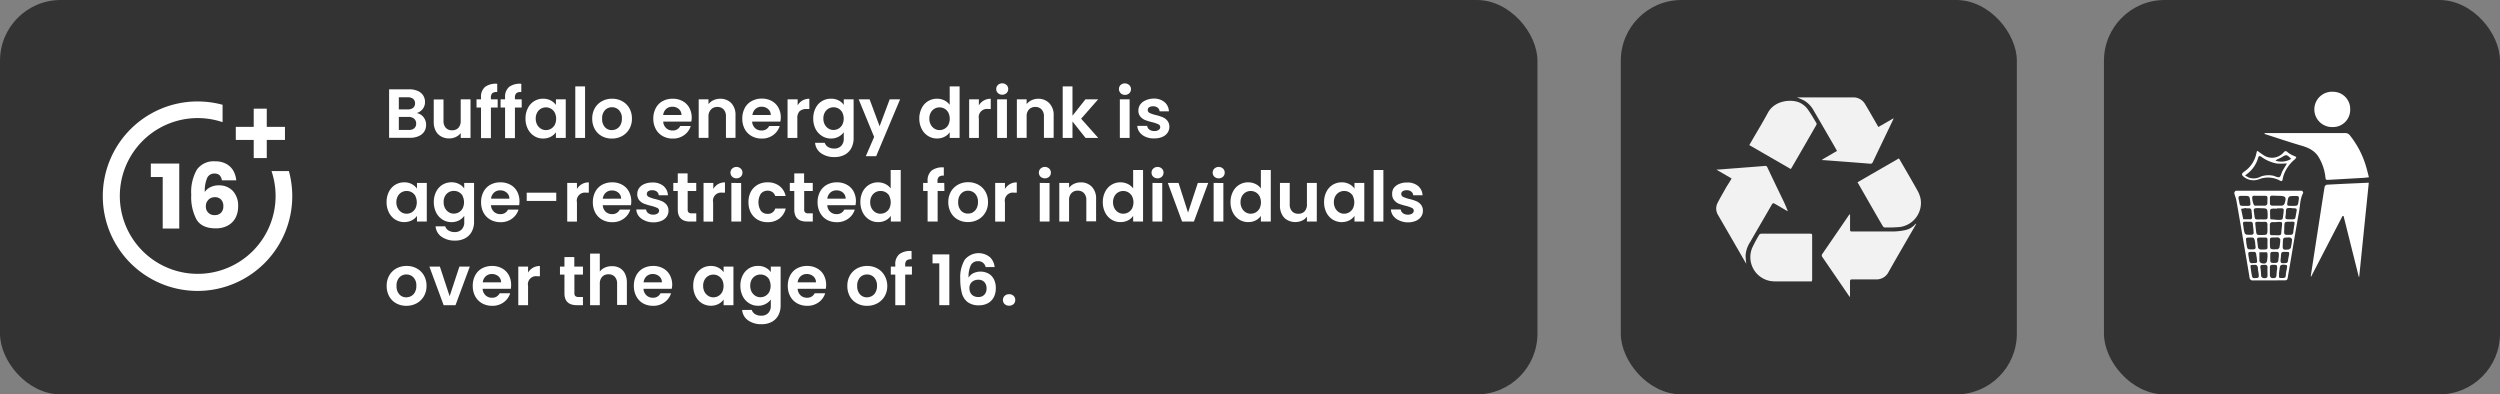 <svg xmlns="http://www.w3.org/2000/svg" viewBox="0 0 557.89 88.01"><rect x="0" y="0" width="557.89" height="88.01" fill="#808080" stroke="none"/><defs><style>.cls-1{fill:#333;}.cls-2{fill:#fff;}.cls-3{fill:#f2f2f2;}</style></defs><title>Asset 14popup-lables</title><g id="Layer_2" data-name="Layer 2"><g id="Layer_1-2" data-name="Layer 1"><rect class="cls-1" width="343.09" height="88.01" rx="13.55"/><rect class="cls-1" x="361.69" width="88.38" height="88.01" rx="13.55"/><rect class="cls-1" x="469.51" width="88.38" height="88.01" rx="13.55"/><path class="cls-2" d="M36.31,51V39.5H33.66v-3H40V51Z"/><path class="cls-2" d="M60.59,38.18A17.38,17.38,0,1,1,49.67,27.26V23.38a21.39,21.39,0,0,0-5.59-.74A21.14,21.14,0,1,0,65.22,43.77a21.46,21.46,0,0,0-.75-5.59Z"/><path class="cls-2" d="M59.53,28.31V24.25H56.62v4.06h-4v2.91h4v4.05h2.91V31.22h4.06V28.31Z"/><path class="cls-2" d="M94.5,26.13a2.71,2.71,0,0,1,.59,1.71,2.77,2.77,0,0,1-.43,1.54,2.83,2.83,0,0,1-1.24,1,4.49,4.49,0,0,1-1.91.37H86.83V19.93h4.48a4.6,4.6,0,0,1,1.9.36,2.7,2.7,0,0,1,1.22,1,2.67,2.67,0,0,1,.41,1.45,2.44,2.44,0,0,1-.51,1.58,2.66,2.66,0,0,1-1.34.91A2.47,2.47,0,0,1,94.5,26.13ZM89,24.41h2a1.85,1.85,0,0,0,1.2-.35,1.25,1.25,0,0,0,.42-1,1.26,1.26,0,0,0-.42-1,1.85,1.85,0,0,0-1.2-.35H89Zm3.43,4.23a1.32,1.32,0,0,0,.44-1.06,1.38,1.38,0,0,0-.47-1.1,1.9,1.9,0,0,0-1.26-.39H89V29H91.2A1.87,1.87,0,0,0,92.44,28.64Z"/><path class="cls-2" d="M105,22.17v8.61h-2.19V29.69a2.81,2.81,0,0,1-1.1.88,3.44,3.44,0,0,1-1.47.32,3.55,3.55,0,0,1-1.78-.43,3,3,0,0,1-1.23-1.26,4.19,4.19,0,0,1-.44-2v-5h2.18v4.74a2.24,2.24,0,0,0,.51,1.58,1.81,1.81,0,0,0,1.4.55,1.85,1.85,0,0,0,1.42-.55,2.24,2.24,0,0,0,.51-1.58V22.17Z"/><path class="cls-2" d="M111.06,24h-1.51v6.82h-2.21V24h-1V22.17h1v-.44a2.87,2.87,0,0,1,.9-2.33,4,4,0,0,1,2.72-.7v1.84a1.56,1.56,0,0,0-1.1.26,1.31,1.31,0,0,0-.31,1v.36h1.51Z"/><path class="cls-2" d="M116.42,24h-1.51v6.82h-2.2V24h-1V22.17h1v-.44a2.87,2.87,0,0,1,.9-2.33,4,4,0,0,1,2.72-.7v1.84a1.57,1.57,0,0,0-1.11.26,1.35,1.35,0,0,0-.31,1v.36h1.51Z"/><path class="cls-2" d="M117.8,24.13a3.7,3.7,0,0,1,3.41-2.1,3.51,3.51,0,0,1,1.69.39,3.39,3.39,0,0,1,1.16,1V22.17h2.19v8.61h-2.19V29.52a3.28,3.28,0,0,1-1.16,1,3.58,3.58,0,0,1-1.7.39,3.63,3.63,0,0,1-2-.56,4,4,0,0,1-1.41-1.58,5,5,0,0,1-.52-2.34A4.92,4.92,0,0,1,117.8,24.13Zm6,1a2.34,2.34,0,0,0-.84-.87,2.29,2.29,0,0,0-1.14-.3,2.19,2.19,0,0,0-1.12.3,2.15,2.15,0,0,0-.83.86,2.74,2.74,0,0,0-.32,1.34,2.86,2.86,0,0,0,.32,1.37,2.33,2.33,0,0,0,.84.89,2.12,2.12,0,0,0,1.11.31,2.29,2.29,0,0,0,1.14-.3,2.34,2.34,0,0,0,.84-.87,3.16,3.16,0,0,0,0-2.73Z"/><path class="cls-2" d="M130.56,19.28v11.5h-2.18V19.28Z"/><path class="cls-2" d="M134.29,30.37a4,4,0,0,1-1.56-1.56,4.69,4.69,0,0,1-.57-2.34,4.58,4.58,0,0,1,.58-2.33,4.11,4.11,0,0,1,1.59-1.56,4.64,4.64,0,0,1,2.26-.55,4.57,4.57,0,0,1,2.25.55,4.07,4.07,0,0,1,1.6,1.56,4.58,4.58,0,0,1,.58,2.33,4.5,4.5,0,0,1-.6,2.34,4.23,4.23,0,0,1-1.61,1.56,4.69,4.69,0,0,1-2.28.55A4.51,4.51,0,0,1,134.29,30.37Zm3.35-1.63a2.06,2.06,0,0,0,.83-.87,2.87,2.87,0,0,0,.31-1.4,2.58,2.58,0,0,0-.64-1.88,2.13,2.13,0,0,0-1.58-.66,2.07,2.07,0,0,0-1.56.66,2.62,2.62,0,0,0-.63,1.88,2.67,2.67,0,0,0,.61,1.89,2,2,0,0,0,1.55.67A2.3,2.3,0,0,0,137.64,28.74Z"/><path class="cls-2" d="M154.27,27.13H148a2.11,2.11,0,0,0,.66,1.46,2,2,0,0,0,1.41.53,1.79,1.79,0,0,0,1.73-1h2.34a3.82,3.82,0,0,1-1.43,2,4.12,4.12,0,0,1-2.59.8,4.44,4.44,0,0,1-2.23-.55,3.85,3.85,0,0,1-1.54-1.56,4.79,4.79,0,0,1-.56-2.34,4.87,4.87,0,0,1,.55-2.34,3.75,3.75,0,0,1,1.52-1.56,4.63,4.63,0,0,1,2.26-.54,4.45,4.45,0,0,1,2.2.53,3.7,3.7,0,0,1,1.51,1.5,4.62,4.62,0,0,1,.53,2.23A5.35,5.35,0,0,1,154.27,27.13Zm-2.19-1.46a1.76,1.76,0,0,0-.61-1.35,2.13,2.13,0,0,0-1.45-.5,2,2,0,0,0-1.36.49,2.16,2.16,0,0,0-.67,1.36Z"/><path class="cls-2" d="M163.18,23a3.75,3.75,0,0,1,.95,2.72v5.05H162V26a2.21,2.21,0,0,0-.51-1.57,1.82,1.82,0,0,0-1.4-.56,1.84,1.84,0,0,0-1.42.56A2.17,2.17,0,0,0,158.1,26v4.76h-2.18V22.17h2.18v1.07a3,3,0,0,1,1.11-.88,3.45,3.45,0,0,1,1.48-.32A3.34,3.34,0,0,1,163.18,23Z"/><path class="cls-2" d="M174.14,27.13h-6.3a2.15,2.15,0,0,0,.66,1.46,2,2,0,0,0,1.41.53,1.79,1.79,0,0,0,1.73-1H174a3.93,3.93,0,0,1-1.43,2,4.15,4.15,0,0,1-2.6.8,4.47,4.47,0,0,1-2.23-.55,3.92,3.92,0,0,1-1.54-1.56,4.79,4.79,0,0,1-.55-2.34,4.87,4.87,0,0,1,.54-2.34,3.71,3.71,0,0,1,1.53-1.56A4.57,4.57,0,0,1,170,22a4.45,4.45,0,0,1,2.2.53,3.7,3.7,0,0,1,1.51,1.5,4.51,4.51,0,0,1,.53,2.23A5.35,5.35,0,0,1,174.14,27.13ZM172,25.67a1.72,1.72,0,0,0-.61-1.35,2.11,2.11,0,0,0-1.44-.5,1.94,1.94,0,0,0-1.36.49,2.12,2.12,0,0,0-.68,1.36Z"/><path class="cls-2" d="M179.06,22.43a3.08,3.08,0,0,1,1.55-.39v2.29H180a2.21,2.21,0,0,0-1.55.48,2.21,2.21,0,0,0-.52,1.68v4.29h-2.18V22.17H178v1.34A3,3,0,0,1,179.06,22.43Z"/><path class="cls-2" d="M187.14,22.41a3,3,0,0,1,1.15,1V22.17h2.2v8.68A4.61,4.61,0,0,1,190,33a3.58,3.58,0,0,1-1.44,1.5,4.74,4.74,0,0,1-2.34.55,5,5,0,0,1-3-.86,3.14,3.14,0,0,1-1.33-2.33h2.16a1.59,1.59,0,0,0,.74.94,2.56,2.56,0,0,0,1.37.35,2.12,2.12,0,0,0,1.54-.57,2.25,2.25,0,0,0,.59-1.71V29.51a3.29,3.29,0,0,1-1.16,1,3.42,3.42,0,0,1-1.68.4,3.63,3.63,0,0,1-2-.56A3.92,3.92,0,0,1,182,28.78a5.11,5.11,0,0,1-.52-2.34,5,5,0,0,1,.52-2.31,3.73,3.73,0,0,1,3.42-2.1A3.54,3.54,0,0,1,187.14,22.41Zm.84,2.7a2.34,2.34,0,0,0-.84-.87,2.25,2.25,0,0,0-1.13-.3,2.2,2.2,0,0,0-1.95,1.16,2.63,2.63,0,0,0-.32,1.34,2.75,2.75,0,0,0,.32,1.37,2.33,2.33,0,0,0,.84.89A2.07,2.07,0,0,0,186,29a2.25,2.25,0,0,0,1.13-.3,2.34,2.34,0,0,0,.84-.87,3.16,3.16,0,0,0,0-2.73Z"/><path class="cls-2" d="M200.86,22.17l-5.34,12.69h-2.31l1.86-4.3-3.45-8.39h2.44l2.23,6,2.25-6Z"/><path class="cls-2" d="M205.69,24.13a3.71,3.71,0,0,1,1.42-1.56,3.82,3.82,0,0,1,2-.54,3.75,3.75,0,0,1,1.61.36,3.27,3.27,0,0,1,1.21,1V19.28h2.21v11.5h-2.21V29.51a3,3,0,0,1-1.14,1,3.51,3.51,0,0,1-1.69.39,3.63,3.63,0,0,1-2-.56,3.83,3.83,0,0,1-1.42-1.58,5,5,0,0,1-.53-2.34A4.92,4.92,0,0,1,205.69,24.13Zm5.94,1a2.2,2.2,0,0,0-.84-.87,2.25,2.25,0,0,0-1.13-.3,2.2,2.2,0,0,0-1.95,1.16,2.63,2.63,0,0,0-.32,1.34,2.75,2.75,0,0,0,.32,1.37,2.33,2.33,0,0,0,.84.89,2.07,2.07,0,0,0,1.11.31,2.25,2.25,0,0,0,1.13-.3,2.2,2.2,0,0,0,.84-.87,3.16,3.16,0,0,0,0-2.73Z"/><path class="cls-2" d="M219.54,22.43a3.05,3.05,0,0,1,1.55-.39v2.29h-.58a1.82,1.82,0,0,0-2.07,2.16v4.29h-2.17V22.17h2.17v1.34A3.07,3.07,0,0,1,219.54,22.43Z"/><path class="cls-2" d="M222.7,20.78a1.2,1.2,0,0,1-.38-.91,1.17,1.17,0,0,1,.38-.91,1.42,1.42,0,0,1,1.91,0,1.21,1.21,0,0,1,.38.91,1.24,1.24,0,0,1-.38.91,1.45,1.45,0,0,1-1.91,0Zm2,1.39v8.61h-2.18V22.17Z"/><path class="cls-2" d="M234.13,23a3.71,3.71,0,0,1,1,2.72v5.05h-2.17V26a2.22,2.22,0,0,0-.52-1.57,1.82,1.82,0,0,0-1.4-.56,1.86,1.86,0,0,0-1.42.56,2.17,2.17,0,0,0-.52,1.57v4.76h-2.18V22.17h2.18v1.07a3,3,0,0,1,1.11-.88,3.49,3.49,0,0,1,1.49-.32A3.34,3.34,0,0,1,234.13,23Z"/><path class="cls-2" d="M242.25,30.78l-2.92-3.67v3.67h-2.18V19.28h2.18v6.54l2.89-3.65h2.83l-3.79,4.32,3.82,4.29Z"/><path class="cls-2" d="M250.08,20.78a1.24,1.24,0,0,1-.38-.91,1.21,1.21,0,0,1,.38-.91A1.42,1.42,0,0,1,252,19a1.17,1.17,0,0,1,.38.91,1.2,1.2,0,0,1-.38.91,1.45,1.45,0,0,1-1.91,0Zm2,1.39v8.61h-2.18V22.17Z"/><path class="cls-2" d="M255.66,30.54a3.31,3.31,0,0,1-1.33-1,2.61,2.61,0,0,1-.54-1.45H256a1.23,1.23,0,0,0,.49.83,1.76,1.76,0,0,0,1.07.32,1.62,1.62,0,0,0,1-.25.74.74,0,0,0,.35-.63.67.67,0,0,0-.43-.63,7.43,7.43,0,0,0-1.36-.46,13.47,13.47,0,0,1-1.58-.48,2.76,2.76,0,0,1-1.06-.77,2.06,2.06,0,0,1-.44-1.38,2.28,2.28,0,0,1,.41-1.31,2.85,2.85,0,0,1,1.18-.93A4.45,4.45,0,0,1,257.4,22a3.65,3.65,0,0,1,2.45.77,2.8,2.8,0,0,1,1,2.07h-2.08a1.09,1.09,0,0,0-.43-.81,1.53,1.53,0,0,0-1-.31,1.67,1.67,0,0,0-.91.22.74.74,0,0,0,.12,1.27,7.06,7.06,0,0,0,1.35.46,9.83,9.83,0,0,1,1.54.48,2.66,2.66,0,0,1,1.05.77,2.1,2.1,0,0,1,.46,1.38,2.3,2.3,0,0,1-.41,1.33,2.65,2.65,0,0,1-1.18.93,4.55,4.55,0,0,1-1.8.33A4.4,4.4,0,0,1,255.66,30.54Z"/><path class="cls-2" d="M86.79,42.79a3.84,3.84,0,0,1,1.42-1.56,3.77,3.77,0,0,1,2-.54,3.47,3.47,0,0,1,1.68.39,3.39,3.39,0,0,1,1.16,1V40.83h2.19v8.61H93.05V48.18a3.28,3.28,0,0,1-1.16,1A3.83,3.83,0,0,1,88.21,49a3.9,3.9,0,0,1-1.42-1.58,5,5,0,0,1-.52-2.34A4.92,4.92,0,0,1,86.79,42.79Zm5.95,1a2.34,2.34,0,0,0-.84-.87,2.25,2.25,0,0,0-1.13-.3,2.23,2.23,0,0,0-2,1.16,2.74,2.74,0,0,0-.32,1.34,2.86,2.86,0,0,0,.32,1.37,2.48,2.48,0,0,0,.84.89,2.13,2.13,0,0,0,1.12.31,2.25,2.25,0,0,0,1.13-.3,2.34,2.34,0,0,0,.84-.87,3.16,3.16,0,0,0,0-2.73Z"/><path class="cls-2" d="M102.44,41.07a3,3,0,0,1,1.15,1V40.83h2.2v8.68a4.49,4.49,0,0,1-.49,2.13,3.58,3.58,0,0,1-1.44,1.5,4.7,4.7,0,0,1-2.33.55,5,5,0,0,1-3-.86,3.14,3.14,0,0,1-1.33-2.33h2.16a1.59,1.59,0,0,0,.74.94,2.58,2.58,0,0,0,1.37.35,2.11,2.11,0,0,0,1.54-.57,2.23,2.23,0,0,0,.59-1.71V48.17a3.35,3.35,0,0,1-1.15,1,3.49,3.49,0,0,1-1.69.4,3.63,3.63,0,0,1-2-.56,3.92,3.92,0,0,1-1.43-1.58,5.11,5.11,0,0,1-.52-2.34,5,5,0,0,1,.52-2.31,3.84,3.84,0,0,1,1.42-1.56,3.8,3.8,0,0,1,2-.54A3.51,3.51,0,0,1,102.44,41.07Zm.84,2.7a2.2,2.2,0,0,0-.84-.87,2.25,2.25,0,0,0-1.13-.3,2.2,2.2,0,0,0-2,1.16A2.63,2.63,0,0,0,99,45.1a2.75,2.75,0,0,0,.32,1.37,2.33,2.33,0,0,0,.84.89,2.07,2.07,0,0,0,1.11.31,2.25,2.25,0,0,0,1.13-.3,2.2,2.2,0,0,0,.84-.87,3.16,3.16,0,0,0,0-2.73Z"/><path class="cls-2" d="M115.86,45.79h-6.3a2.15,2.15,0,0,0,.66,1.46,2,2,0,0,0,1.41.53,1.79,1.79,0,0,0,1.73-1h2.35a3.93,3.93,0,0,1-1.43,2,4.15,4.15,0,0,1-2.6.8,4.47,4.47,0,0,1-2.23-.55,3.92,3.92,0,0,1-1.54-1.56,4.78,4.78,0,0,1-.55-2.33,4.88,4.88,0,0,1,.54-2.35,3.81,3.81,0,0,1,1.52-1.56,4.63,4.63,0,0,1,2.26-.54,4.45,4.45,0,0,1,2.2.53,3.7,3.7,0,0,1,1.51,1.5,4.51,4.51,0,0,1,.53,2.23A5.35,5.35,0,0,1,115.86,45.79Zm-2.19-1.46a1.72,1.72,0,0,0-.61-1.35,2.11,2.11,0,0,0-1.44-.5,1.94,1.94,0,0,0-1.36.49,2.12,2.12,0,0,0-.68,1.36Z"/><path class="cls-2" d="M124.13,43v1.84h-6.59V43Z"/><path class="cls-2" d="M129.85,41.09a3.05,3.05,0,0,1,1.55-.39V43h-.58a1.81,1.81,0,0,0-2.07,2.16v4.29h-2.17V40.83h2.17v1.34A3.07,3.07,0,0,1,129.85,41.09Z"/><path class="cls-2" d="M140.8,45.79h-6.29a2.14,2.14,0,0,0,.65,1.46,2,2,0,0,0,1.41.53,1.79,1.79,0,0,0,1.73-1h2.35a3.93,3.93,0,0,1-1.43,2,4.15,4.15,0,0,1-2.6.8,4.47,4.47,0,0,1-2.23-.55,3.92,3.92,0,0,1-1.54-1.56,4.78,4.78,0,0,1-.55-2.33,4.88,4.88,0,0,1,.54-2.35,3.83,3.83,0,0,1,1.53-1.56,4.57,4.57,0,0,1,2.25-.54,4.45,4.45,0,0,1,2.2.53,3.7,3.7,0,0,1,1.51,1.5,4.52,4.52,0,0,1,.54,2.23A4.32,4.32,0,0,1,140.8,45.79Zm-2.19-1.46A1.75,1.75,0,0,0,138,43a2.15,2.15,0,0,0-1.45-.5,2,2,0,0,0-1.36.49,2.16,2.16,0,0,0-.68,1.36Z"/><path class="cls-2" d="M143.85,49.2a3.38,3.38,0,0,1-1.33-1,2.68,2.68,0,0,1-.53-1.45h2.19a1.19,1.19,0,0,0,.49.83,1.73,1.73,0,0,0,1.06.32,1.65,1.65,0,0,0,1-.25.74.74,0,0,0,.35-.63.68.68,0,0,0-.43-.63,7.71,7.71,0,0,0-1.36-.46,12.9,12.9,0,0,1-1.58-.48,2.76,2.76,0,0,1-1.06-.77,2.06,2.06,0,0,1-.44-1.38A2.28,2.28,0,0,1,142.6,42a2.79,2.79,0,0,1,1.18-.93,4.4,4.4,0,0,1,1.81-.34,3.66,3.66,0,0,1,2.46.77,2.83,2.83,0,0,1,1,2.07H147a1.13,1.13,0,0,0-.43-.81,1.53,1.53,0,0,0-1-.31,1.65,1.65,0,0,0-.91.22.73.73,0,0,0,.12,1.27,7.06,7.06,0,0,0,1.35.46,10.18,10.18,0,0,1,1.54.48,2.8,2.8,0,0,1,1.05.77,2.1,2.1,0,0,1,.46,1.38,2.3,2.3,0,0,1-.41,1.33,2.68,2.68,0,0,1-1.19.93,4.5,4.5,0,0,1-1.79.33A4.45,4.45,0,0,1,143.85,49.2Z"/><path class="cls-2" d="M153.46,42.62v4.16a.83.83,0,0,0,.21.63,1,1,0,0,0,.71.2h1v1.83H154c-1.83,0-2.75-.89-2.75-2.67V42.62h-1V40.83h1V38.7h2.19v2.13h1.93v1.79Z"/><path class="cls-2" d="M160.23,41.09a3.05,3.05,0,0,1,1.55-.39V43h-.57a1.81,1.81,0,0,0-2.07,2.16v4.29H157V40.83h2.18v1.34A3,3,0,0,1,160.23,41.09Z"/><path class="cls-2" d="M163.39,39.44a1.24,1.24,0,0,1-.38-.91,1.21,1.21,0,0,1,.38-.91,1.42,1.42,0,0,1,1.91,0,1.17,1.17,0,0,1,.38.91,1.2,1.2,0,0,1-.38.91,1.45,1.45,0,0,1-1.91,0Zm2,1.39v8.61h-2.18V40.83Z"/><path class="cls-2" d="M167.55,42.8a3.91,3.91,0,0,1,1.51-1.56,4.34,4.34,0,0,1,2.21-.55,4.28,4.28,0,0,1,2.65.8,3.82,3.82,0,0,1,1.4,2.25H173a1.75,1.75,0,0,0-.63-.88,2,2,0,0,0-2.58.36,3.65,3.65,0,0,0,0,3.82,1.82,1.82,0,0,0,1.48.68A1.66,1.66,0,0,0,173,46.53h2.34a3.94,3.94,0,0,1-1.41,2.23,4.18,4.18,0,0,1-2.64.82,4.34,4.34,0,0,1-2.21-.55,4,4,0,0,1-1.51-1.55,4.87,4.87,0,0,1-.54-2.34A4.82,4.82,0,0,1,167.55,42.8Z"/><path class="cls-2" d="M179.46,42.62v4.16a.83.83,0,0,0,.21.63,1,1,0,0,0,.71.2h1v1.83H180c-1.83,0-2.75-.89-2.75-2.67V42.62h-1V40.83h1V38.7h2.19v2.13h1.93v1.79Z"/><path class="cls-2" d="M190.91,45.79h-6.3a2.14,2.14,0,0,0,.65,1.46,2,2,0,0,0,1.42.53,1.78,1.78,0,0,0,1.72-1h2.35a3.93,3.93,0,0,1-1.43,2,4.15,4.15,0,0,1-2.6.8,4.47,4.47,0,0,1-2.23-.55A3.92,3.92,0,0,1,183,47.47a4.78,4.78,0,0,1-.55-2.33,4.88,4.88,0,0,1,.54-2.35,3.83,3.83,0,0,1,1.53-1.56,4.57,4.57,0,0,1,2.25-.54,4.45,4.45,0,0,1,2.2.53,3.7,3.7,0,0,1,1.51,1.5A4.52,4.52,0,0,1,191,45,5.35,5.35,0,0,1,190.91,45.79Zm-2.2-1.46a1.75,1.75,0,0,0-.6-1.35,2.15,2.15,0,0,0-1.45-.5,2,2,0,0,0-1.36.49,2.16,2.16,0,0,0-.68,1.36Z"/><path class="cls-2" d="M192.51,42.79a3.86,3.86,0,0,1,1.43-1.56,3.82,3.82,0,0,1,2-.54,3.67,3.67,0,0,1,1.6.36,3.23,3.23,0,0,1,1.22,1V37.94H201v11.5h-2.21V48.17a3,3,0,0,1-1.14,1,3.51,3.51,0,0,1-1.69.39,3.63,3.63,0,0,1-2-.56,3.92,3.92,0,0,1-1.43-1.58A5.11,5.11,0,0,1,192,45.1,5,5,0,0,1,192.51,42.79Zm6,1a2.22,2.22,0,0,0-2-1.17,2.2,2.2,0,0,0-2,1.16,2.63,2.63,0,0,0-.32,1.34,2.75,2.75,0,0,0,.32,1.37,2.33,2.33,0,0,0,.84.89,2.07,2.07,0,0,0,1.11.31,2.22,2.22,0,0,0,2-1.17,3.16,3.16,0,0,0,0-2.73Z"/><path class="cls-2" d="M210.75,42.62h-1.51v6.82H207V42.62h-1V40.83h1v-.44a2.87,2.87,0,0,1,.9-2.33,4,4,0,0,1,2.72-.7V39.2a1.56,1.56,0,0,0-1.1.26,1.31,1.31,0,0,0-.31,1v.36h1.51Z"/><path class="cls-2" d="M213.75,49a3.9,3.9,0,0,1-1.56-1.56,4.68,4.68,0,0,1-.57-2.33,4.59,4.59,0,0,1,.58-2.34,4.11,4.11,0,0,1,1.59-1.56,4.64,4.64,0,0,1,2.26-.55,4.57,4.57,0,0,1,2.25.55,4.07,4.07,0,0,1,1.6,1.56,4.59,4.59,0,0,1,.58,2.34,4.49,4.49,0,0,1-.6,2.33A4.23,4.23,0,0,1,218.27,49a4.69,4.69,0,0,1-2.28.55A4.51,4.51,0,0,1,213.75,49Zm3.35-1.63a2.06,2.06,0,0,0,.83-.87,2.86,2.86,0,0,0,.31-1.39,2.59,2.59,0,0,0-.64-1.89,2.13,2.13,0,0,0-1.58-.66,2.07,2.07,0,0,0-1.56.66,2.63,2.63,0,0,0-.63,1.89,2.66,2.66,0,0,0,.61,1.88,2,2,0,0,0,1.55.67A2.3,2.3,0,0,0,217.1,47.4Z"/><path class="cls-2" d="M225.36,41.09a3,3,0,0,1,1.54-.39V43h-.57a1.81,1.81,0,0,0-2.07,2.16v4.29h-2.18V40.83h2.18v1.34A3,3,0,0,1,225.36,41.09Z"/><path class="cls-2" d="M232.21,39.44a1.24,1.24,0,0,1-.38-.91,1.21,1.21,0,0,1,.38-.91,1.43,1.43,0,0,1,1.92,0,1.21,1.21,0,0,1,.38.91,1.24,1.24,0,0,1-.38.91,1.46,1.46,0,0,1-1.92,0Zm2,1.39v8.61h-2.18V40.83Z"/><path class="cls-2" d="M243.65,41.68a3.71,3.71,0,0,1,.95,2.71v5h-2.18V44.68a2.21,2.21,0,0,0-.51-1.57,1.82,1.82,0,0,0-1.4-.56,1.84,1.84,0,0,0-1.42.56,2.17,2.17,0,0,0-.52,1.57v4.76h-2.18V40.83h2.18V41.9a3,3,0,0,1,1.11-.88,3.45,3.45,0,0,1,1.48-.32A3.31,3.31,0,0,1,243.65,41.68Z"/><path class="cls-2" d="M246.63,42.79a3.73,3.73,0,0,1,3.43-2.1,3.7,3.7,0,0,1,1.6.36,3.2,3.2,0,0,1,1.21,1V37.94h2.21v11.5h-2.21V48.17a3,3,0,0,1-1.13,1,3.58,3.58,0,0,1-1.7.39,3.65,3.65,0,0,1-2-.56,3.9,3.9,0,0,1-1.42-1.58,5,5,0,0,1-.52-2.34A4.92,4.92,0,0,1,246.63,42.79Zm6,1a2.34,2.34,0,0,0-.84-.87,2.29,2.29,0,0,0-1.14-.3,2.19,2.19,0,0,0-1.12.3,2.15,2.15,0,0,0-.83.86,2.74,2.74,0,0,0-.32,1.34,2.86,2.86,0,0,0,.32,1.37,2.33,2.33,0,0,0,.84.89,2.12,2.12,0,0,0,1.11.31,2.29,2.29,0,0,0,1.14-.3,2.34,2.34,0,0,0,.84-.87,3.16,3.16,0,0,0,0-2.73Z"/><path class="cls-2" d="M257.36,39.44a1.2,1.2,0,0,1-.38-.91,1.17,1.17,0,0,1,.38-.91,1.42,1.42,0,0,1,1.91,0,1.21,1.21,0,0,1,.38.91,1.24,1.24,0,0,1-.38.91,1.45,1.45,0,0,1-1.91,0Zm2,1.39v8.61h-2.18V40.83Z"/><path class="cls-2" d="M265.12,47.44l2.18-6.61h2.32l-3.19,8.61h-2.64l-3.18-8.61H263Z"/><path class="cls-2" d="M271,39.44a1.24,1.24,0,0,1-.38-.91,1.21,1.21,0,0,1,.38-.91,1.43,1.43,0,0,1,1.92,0,1.21,1.21,0,0,1,.38.91,1.24,1.24,0,0,1-.38.91,1.46,1.46,0,0,1-1.92,0Zm2,1.39v8.61h-2.17V40.83Z"/><path class="cls-2" d="M275.13,42.79a3.73,3.73,0,0,1,3.43-2.1,3.7,3.7,0,0,1,1.6.36,3.2,3.2,0,0,1,1.21,1V37.94h2.21v11.5h-2.21V48.17a3,3,0,0,1-1.13,1,3.55,3.55,0,0,1-1.7.39,3.65,3.65,0,0,1-2-.56,3.9,3.9,0,0,1-1.42-1.58,5,5,0,0,1-.52-2.34A4.92,4.92,0,0,1,275.13,42.79Zm5.95,1a2.34,2.34,0,0,0-.84-.87,2.26,2.26,0,0,0-1.14-.3,2.21,2.21,0,0,0-1.12.3,2.15,2.15,0,0,0-.83.86,2.74,2.74,0,0,0-.32,1.34,2.86,2.86,0,0,0,.32,1.37,2.33,2.33,0,0,0,.84.89,2.12,2.12,0,0,0,1.11.31,2.26,2.26,0,0,0,1.14-.3,2.34,2.34,0,0,0,.84-.87,3.16,3.16,0,0,0,0-2.73Z"/><path class="cls-2" d="M293.85,40.83v8.61h-2.2V48.35a2.78,2.78,0,0,1-1.09.88,3.44,3.44,0,0,1-1.47.32,3.59,3.59,0,0,1-1.79-.43,2.91,2.91,0,0,1-1.22-1.26,4.08,4.08,0,0,1-.45-2V40.83h2.18v4.74a2.2,2.2,0,0,0,.52,1.58,1.79,1.79,0,0,0,1.39.55,1.82,1.82,0,0,0,1.42-.55,2.24,2.24,0,0,0,.51-1.58V40.83Z"/><path class="cls-2" d="M296,42.79a3.84,3.84,0,0,1,1.42-1.56,3.77,3.77,0,0,1,2-.54,3.47,3.47,0,0,1,1.68.39,3.39,3.39,0,0,1,1.16,1V40.83h2.19v8.61h-2.19V48.18a3.28,3.28,0,0,1-1.16,1,3.83,3.83,0,0,1-3.68-.17A3.9,3.9,0,0,1,296,47.44a5,5,0,0,1-.52-2.34A4.92,4.92,0,0,1,296,42.79Zm5.95,1a2.34,2.34,0,0,0-.84-.87,2.25,2.25,0,0,0-1.13-.3,2.23,2.23,0,0,0-2,1.16,2.74,2.74,0,0,0-.32,1.34,2.86,2.86,0,0,0,.32,1.37,2.48,2.48,0,0,0,.84.89,2.13,2.13,0,0,0,1.12.31,2.25,2.25,0,0,0,1.13-.3,2.34,2.34,0,0,0,.84-.87,3.16,3.16,0,0,0,0-2.73Z"/><path class="cls-2" d="M308.71,37.94v11.5h-2.18V37.94Z"/><path class="cls-2" d="M312.26,49.2a3.31,3.31,0,0,1-1.33-1,2.61,2.61,0,0,1-.54-1.45h2.19a1.23,1.23,0,0,0,.49.83,1.76,1.76,0,0,0,1.07.32,1.62,1.62,0,0,0,1-.25.74.74,0,0,0,.35-.63.67.67,0,0,0-.43-.63,7.43,7.43,0,0,0-1.36-.46,13.47,13.47,0,0,1-1.58-.48,2.66,2.66,0,0,1-1-.77,2,2,0,0,1-.45-1.38A2.28,2.28,0,0,1,311,42a2.82,2.82,0,0,1,1.19-.93,4.36,4.36,0,0,1,1.81-.34,3.65,3.65,0,0,1,2.45.77,2.84,2.84,0,0,1,1,2.07h-2.09a1.09,1.09,0,0,0-.43-.81,1.52,1.52,0,0,0-1-.31,1.63,1.63,0,0,0-.91.22.69.69,0,0,0-.32.61.71.71,0,0,0,.43.66,7,7,0,0,0,1.36.46,10,10,0,0,1,1.53.48,2.66,2.66,0,0,1,1.05.77,2.1,2.1,0,0,1,.46,1.38,2.23,2.23,0,0,1-.41,1.33,2.65,2.65,0,0,1-1.18.93,4.52,4.52,0,0,1-1.8.33A4.43,4.43,0,0,1,312.26,49.2Z"/><path class="cls-2" d="M88.42,67.69a4,4,0,0,1-1.57-1.56,4.78,4.78,0,0,1-.56-2.33,4.59,4.59,0,0,1,.58-2.34,4.11,4.11,0,0,1,1.59-1.56,4.64,4.64,0,0,1,2.26-.55A4.57,4.57,0,0,1,93,59.9a4.07,4.07,0,0,1,1.6,1.56,4.59,4.59,0,0,1,.58,2.34,4.49,4.49,0,0,1-.6,2.33,4.19,4.19,0,0,1-1.62,1.56,4.65,4.65,0,0,1-2.27.55A4.51,4.51,0,0,1,88.42,67.69Zm3.35-1.63a2.06,2.06,0,0,0,.83-.87,2.83,2.83,0,0,0,.31-1.39,2.59,2.59,0,0,0-.64-1.89,2.15,2.15,0,0,0-1.58-.66,2.08,2.08,0,0,0-1.57.66,2.63,2.63,0,0,0-.63,1.89,2.66,2.66,0,0,0,.62,1.88,2,2,0,0,0,1.55.67A2.3,2.3,0,0,0,91.77,66.06Z"/><path class="cls-2" d="M100.34,66.1l2.18-6.61h2.32l-3.19,8.61H99l-3.18-8.61h2.34Z"/><path class="cls-2" d="M114,64.45h-6.3a2.15,2.15,0,0,0,.66,1.46,2,2,0,0,0,1.41.53,1.79,1.79,0,0,0,1.73-1h2.35a3.93,3.93,0,0,1-1.43,2,4.15,4.15,0,0,1-2.6.8,4.47,4.47,0,0,1-2.23-.55,3.92,3.92,0,0,1-1.54-1.56,4.78,4.78,0,0,1-.55-2.33,4.88,4.88,0,0,1,.54-2.35,3.81,3.81,0,0,1,1.52-1.56,4.63,4.63,0,0,1,2.26-.54,4.45,4.45,0,0,1,2.2.53,3.7,3.7,0,0,1,1.51,1.5,4.51,4.51,0,0,1,.53,2.23A5.35,5.35,0,0,1,114,64.45ZM111.82,63a1.72,1.72,0,0,0-.61-1.35,2.16,2.16,0,0,0-1.44-.5,1.94,1.94,0,0,0-1.36.49,2.12,2.12,0,0,0-.68,1.36Z"/><path class="cls-2" d="M118.93,59.75a3.05,3.05,0,0,1,1.55-.39v2.29h-.58a1.81,1.81,0,0,0-2.06,2.16V68.1h-2.18V59.49h2.18v1.34A3,3,0,0,1,118.93,59.75Z"/><path class="cls-2" d="M128.18,61.28v4.16a.83.83,0,0,0,.21.63,1,1,0,0,0,.7.2h1V68.1h-1.37q-2.76,0-2.76-2.67V61.28h-1V59.49h1V57.36h2.2v2.13h1.93v1.79Z"/><path class="cls-2" d="M138.27,59.79a3,3,0,0,1,1.19,1.26,4.41,4.41,0,0,1,.43,2v5h-2.18V63.34a2.21,2.21,0,0,0-.51-1.57,1.83,1.83,0,0,0-1.4-.56,1.88,1.88,0,0,0-1.43.56,2.22,2.22,0,0,0-.52,1.57V68.1h-2.17V56.6h2.17v4a2.9,2.9,0,0,1,1.12-.88,3.78,3.78,0,0,1,1.56-.32A3.56,3.56,0,0,1,138.27,59.79Z"/><path class="cls-2" d="M149.9,64.45h-6.3a2.11,2.11,0,0,0,.66,1.46,2,2,0,0,0,1.41.53,1.79,1.79,0,0,0,1.73-1h2.35a3.89,3.89,0,0,1-1.44,2,4.12,4.12,0,0,1-2.59.8,4.44,4.44,0,0,1-2.23-.55A3.85,3.85,0,0,1,142,66.13a4.78,4.78,0,0,1-.55-2.33,4.88,4.88,0,0,1,.54-2.35,3.81,3.81,0,0,1,1.52-1.56,4.63,4.63,0,0,1,2.26-.54,4.45,4.45,0,0,1,2.2.53,3.7,3.7,0,0,1,1.51,1.5,4.62,4.62,0,0,1,.53,2.23A5.35,5.35,0,0,1,149.9,64.45ZM147.71,63a1.72,1.72,0,0,0-.61-1.35,2.16,2.16,0,0,0-1.44-.5,2,2,0,0,0-1.37.49,2.16,2.16,0,0,0-.67,1.36Z"/><path class="cls-2" d="M155.21,61.45a3.84,3.84,0,0,1,1.42-1.56,3.76,3.76,0,0,1,2-.54,3.49,3.49,0,0,1,1.69.39,3.39,3.39,0,0,1,1.16,1V59.49h2.19V68.1h-2.19V66.84a3.28,3.28,0,0,1-1.16,1,3.83,3.83,0,0,1-3.68-.17,3.9,3.9,0,0,1-1.42-1.58,5,5,0,0,1-.52-2.34A4.92,4.92,0,0,1,155.21,61.45Zm5.95,1a2.34,2.34,0,0,0-.84-.87,2.26,2.26,0,0,0-1.14-.3,2.21,2.21,0,0,0-1.12.3,2.15,2.15,0,0,0-.83.86,2.74,2.74,0,0,0-.32,1.34,2.86,2.86,0,0,0,.32,1.37,2.33,2.33,0,0,0,.84.89,2.12,2.12,0,0,0,1.11.31,2.26,2.26,0,0,0,1.14-.3,2.34,2.34,0,0,0,.84-.87,3.16,3.16,0,0,0,0-2.73Z"/><path class="cls-2" d="M170.86,59.73a3,3,0,0,1,1.15,1V59.49h2.19v8.68a4.61,4.61,0,0,1-.48,2.13,3.58,3.58,0,0,1-1.44,1.5,4.74,4.74,0,0,1-2.34.55,5,5,0,0,1-3-.86,3.14,3.14,0,0,1-1.33-2.33h2.16a1.59,1.59,0,0,0,.74.94,2.56,2.56,0,0,0,1.37.35,2.12,2.12,0,0,0,1.54-.57,2.27,2.27,0,0,0,.59-1.71V66.83a3.29,3.29,0,0,1-1.16,1,3.42,3.42,0,0,1-1.68.4,3.63,3.63,0,0,1-2-.56,3.85,3.85,0,0,1-1.43-1.58,5.11,5.11,0,0,1-.52-2.34,5,5,0,0,1,.52-2.31,3.84,3.84,0,0,1,1.42-1.56,3.77,3.77,0,0,1,2-.54A3.54,3.54,0,0,1,170.86,59.73Zm.84,2.7a2.34,2.34,0,0,0-.84-.87,2.25,2.25,0,0,0-1.13-.3,2.23,2.23,0,0,0-2,1.16,2.73,2.73,0,0,0-.31,1.34,2.86,2.86,0,0,0,.31,1.37,2.48,2.48,0,0,0,.84.89,2.13,2.13,0,0,0,1.12.31,2.25,2.25,0,0,0,1.13-.3,2.34,2.34,0,0,0,.84-.87,3.16,3.16,0,0,0,0-2.73Z"/><path class="cls-2" d="M184.28,64.45H178a2.15,2.15,0,0,0,.66,1.46,2,2,0,0,0,1.41.53,1.79,1.79,0,0,0,1.73-1h2.35a3.93,3.93,0,0,1-1.43,2,4.17,4.17,0,0,1-2.6.8,4.44,4.44,0,0,1-2.23-.55,3.92,3.92,0,0,1-1.54-1.56,4.78,4.78,0,0,1-.55-2.33,4.88,4.88,0,0,1,.54-2.35,3.81,3.81,0,0,1,1.52-1.56,4.63,4.63,0,0,1,2.26-.54,4.45,4.45,0,0,1,2.2.53,3.7,3.7,0,0,1,1.51,1.5,4.62,4.62,0,0,1,.53,2.23A5.35,5.35,0,0,1,184.28,64.45ZM182.09,63a1.72,1.72,0,0,0-.61-1.35,2.16,2.16,0,0,0-1.44-.5,1.94,1.94,0,0,0-1.36.49A2.12,2.12,0,0,0,178,63Z"/><path class="cls-2" d="M191.22,67.69a4,4,0,0,1-1.57-1.56,4.67,4.67,0,0,1-.56-2.33,4.59,4.59,0,0,1,.58-2.34,4.11,4.11,0,0,1,1.59-1.56,4.64,4.64,0,0,1,2.26-.55,4.57,4.57,0,0,1,2.25.55,4.07,4.07,0,0,1,1.6,1.56A4.69,4.69,0,0,1,198,63.8a4.49,4.49,0,0,1-.6,2.33,4.19,4.19,0,0,1-1.62,1.56,4.68,4.68,0,0,1-2.27.55A4.51,4.51,0,0,1,191.22,67.69Zm3.35-1.63a2.12,2.12,0,0,0,.83-.87,2.83,2.83,0,0,0,.31-1.39,2.6,2.6,0,0,0-.65-1.89,2.11,2.11,0,0,0-1.57-.66,2.08,2.08,0,0,0-1.57.66,2.63,2.63,0,0,0-.63,1.89,2.66,2.66,0,0,0,.62,1.88,2,2,0,0,0,1.55.67A2.3,2.3,0,0,0,194.57,66.06Z"/><path class="cls-2" d="M203.5,61.28H202V68.1h-2.21V61.28h-1V59.49h1v-.44a2.84,2.84,0,0,1,.91-2.33,4,4,0,0,1,2.72-.7v1.84a1.62,1.62,0,0,0-1.11.26,1.35,1.35,0,0,0-.31,1v.36h1.51Z"/><path class="cls-2" d="M208.1,58.77v-2h3.75V68.1h-2.24V58.77Z"/><path class="cls-2" d="M219.34,58.62a1.64,1.64,0,0,0-1.1-.33,1.72,1.72,0,0,0-1.58.86,6,6,0,0,0-.52,2.81,2.52,2.52,0,0,1,1.09-1,3.78,3.78,0,0,1,3.34.08,3.05,3.05,0,0,1,1.22,1.27,4.28,4.28,0,0,1,.43,2,4.33,4.33,0,0,1-.44,2,3.23,3.23,0,0,1-1.3,1.34,4.1,4.1,0,0,1-2,.48,4.06,4.06,0,0,1-2.54-.71,3.69,3.69,0,0,1-1.29-2,11.9,11.9,0,0,1-.36-3.16,7.66,7.66,0,0,1,1-4.3,4,4,0,0,1,5.62-.57,3.52,3.52,0,0,1,1.05,2.21h-2A1.78,1.78,0,0,0,219.34,58.62Zm-2.44,4.29a1.76,1.76,0,0,0-.56,1.4,2,2,0,0,0,.53,1.45,2,2,0,0,0,1.46.52,1.75,1.75,0,0,0,1.33-.51,1.89,1.89,0,0,0,.49-1.38,2,2,0,0,0-.47-1.43,1.75,1.75,0,0,0-1.39-.53A2.08,2.08,0,0,0,216.9,62.91Z"/><path class="cls-2" d="M224.19,67.85a1.24,1.24,0,0,1-.38-.91,1.21,1.21,0,0,1,.38-.91,1.32,1.32,0,0,1,1-.37,1.29,1.29,0,0,1,1,.37,1.2,1.2,0,0,1,.37.91,1.23,1.23,0,0,1-.37.91,1.32,1.32,0,0,1-1,.36A1.35,1.35,0,0,1,224.19,67.85Z"/><path class="cls-3" d="M406.65,35.59l3.29-1.91c-.26-.46-.5-.9-.75-1.33-1.47-2.53-2.93-5.07-4.41-7.6a5.94,5.94,0,0,0-2.13-2.29,17.61,17.61,0,0,0-1.64-.72h.4c4,0,8,0,12,0a3,3,0,0,1,2.81,1.52c.69,1.13,1.34,2.29,2,3.43l.95,1.65,3.34-1.92.06.05-.69,1.45c-1.31,2.74-2.63,5.47-3.93,8.21a.57.57,0,0,1-.66.4c-3.41-.28-6.83-.53-10.24-.79l-.43,0Z"/><path class="cls-3" d="M386.42,39.83l-3.31-1.92,0-.08.49,0c3.42-.27,6.85-.52,10.27-.8a.45.45,0,0,1,.52.31c1.18,2.49,2.38,5,3.57,7.45a25.14,25.14,0,0,1,1,2.36l-.4-.22c-.85-.49-1.69-1-2.53-1.47-.28-.17-.44-.13-.61.15-1.62,2.82-3.27,5.62-4.88,8.44a6.15,6.15,0,0,0-1,2.94,18.43,18.43,0,0,0,.15,1.86s0,0-.08-.11c-2.06-3.57-4.13-7.16-6.2-10.73a2.76,2.76,0,0,1-.11-2.76c.63-1.22,1.33-2.4,2-3.6C385.72,41,386.06,40.46,386.42,39.83Z"/><path class="cls-3" d="M412.85,47.85v.42c0,1,0,2,0,3,0,.3.1.38.39.38,3.16,0,6.31,0,9.47,0a13.68,13.68,0,0,0,2.54-.32,4,4,0,0,0,2.05-1.2l.2-.19.13,0-.73,1.27c-1.82,3.15-3.66,6.29-5.44,9.46a3,3,0,0,1-2.76,1.68c-1.78,0-3.56,0-5.34,0-.39,0-.53.09-.52.5,0,1,0,2,0,2.93v.51a3.86,3.86,0,0,1-.29-.34c-1.95-2.85-3.89-5.7-5.85-8.54a.6.6,0,0,1,0-.8q2.92-4.24,5.83-8.51a2.65,2.65,0,0,1,.21-.26Z"/><path class="cls-3" d="M399.6,37.71l-9.23-5.33.52-.91c1.21-2.09,2.47-4.16,3.62-6.29,1.39-2.59,4.58-3,6.5-2.49a4.54,4.54,0,0,1,2.46,1.79c.68.95,1.27,2,1.88,3a.45.45,0,0,1,0,.36q-2.8,4.89-5.63,9.76Z"/><path class="cls-3" d="M414.52,40.67l9.22-5.32a2.22,2.22,0,0,1,.17.24c1.32,2.28,2.65,4.55,3.94,6.85a6.71,6.71,0,0,1,.72,1.81,5.42,5.42,0,0,1-4.63,6.41,31.46,31.46,0,0,1-3.37.1c-.13,0-.32-.15-.4-.29-.85-1.42-1.67-2.86-2.5-4.3-1-1.75-2-3.49-3-5.24C414.61,40.87,414.58,40.79,414.52,40.67Z"/><path class="cls-3" d="M404.32,62.79h-8.14a6.12,6.12,0,0,1-1.35-.13A5.41,5.41,0,0,1,391,55.34a28.55,28.55,0,0,1,1.61-3,.65.65,0,0,1,.47-.19H404c.3,0,.39.08.39.38,0,3.33,0,6.66,0,10C404.35,62.56,404.33,62.65,404.32,62.79Z"/><path class="cls-2" d="M515.65,61.69c.4-2.62.81-5.24,1.21-7.86.63-4,1.24-8.09,1.89-12.13a.72.72,0,0,1,.48-.48c3-.17,6-.3,9-.43a2.21,2.21,0,0,1,.38,0q-1.08,10.52-2.14,21l-.09,0q-1.7-6.8-3.4-13.59l-.24,0-7,13.53Z"/><path class="cls-2" d="M505.38,29.69h4.22q6.87,0,13.73,0a1.29,1.29,0,0,1,1.07.53,20.1,20.1,0,0,1,3.68,7.22c.2.67.36,1.36.56,2.12-.55.06-1,.12-1.42.14l-7.2.41c-1.14.06-1,.11-1.13-.91a10.86,10.86,0,0,0-1.6-4.35c-1-1.45-2.45-2-4-2.43-2.66-.79-5.3-1.68-7.94-2.53Z"/><path class="cls-2" d="M506.25,62.57c-1.13,0-2.27,0-3.41,0a.7.7,0,0,1-.85-.69c-.4-2.45-.82-4.9-1.24-7.35-.56-3.29-1.12-6.57-1.7-9.85-.09-.52-.34-1-.45-1.54a.65.65,0,0,1,.25-.52c.12-.1.36-.05.55-.05h13.73c.19,0,.42,0,.55,0s.33.4.28.5c-.7,1.31-.66,2.77-.91,4.17-.73,4-1.38,8-2.06,12-.16.92-.33,1.83-.47,2.75-.06.42-.25.58-.66.57Zm1.71-13c-.21,0-.43,0-.63,0-.6-.06-.85.19-.8.79,0,.42,0,.84,0,1.26,0,.87,0,.88.88.87,1.95,0,1.55.24,1.76-1.55C509.37,49.28,509.37,49.55,508,49.52Zm.17-3a8.51,8.51,0,0,0-1.13,0c-.16,0-.42.22-.42.35,0,.66,0,1.33.06,2l1.54.14h.26c.95,0,.95,0,1.07-1C509.72,46.22,509.81,46.51,508.13,46.49ZM506,51a7.45,7.45,0,0,1,0-.82c0-.49-.15-.7-.64-.68s-1.06,0-1.58,0-.53.19-.49.56.09.92.15,1.38c.12,1,.13,1,1.11,1C506,52.44,506,52.44,506,51Zm-1.53-4.55h-.88c-.52,0-.71.16-.63.7.33,2.21-.08,1.77,2.08,1.82,1,0,1,0,1-1C506,46.48,506,46.48,504.44,46.47Zm-.2-2.76c-.31,0-.63,0-.94,0s-.68-.13-.73.37.27,1.76.54,1.83l.13,0c.76,0,1.52,0,2.27,0a.63.63,0,0,0,.44-.45c0-2,.32-1.71-1.52-1.74Zm4,0c-1.92,0-1.71-.37-1.72,1.61,0,0,0,0,0,.06,0,.37.18.53.54.53.71,0,1.43,0,2.14,0a.78.78,0,0,0,.55-.37c.53-1.52.31-1.82-1.27-1.81Zm2.7,5.79c-1.16,0-1.16,0-1.22,1.11,0,.15,0,.3,0,.44-.09,1.44-.09,1.43,1.39,1.37.36,0,.55-.14.6-.5.08-.6.16-1.21.27-1.8s-.07-.64-.52-.63Zm-8.09,1.8h0c-.05-.42-.11-.83-.14-1.25s-.19-.56-.59-.55c-2,0-1.65-.21-1.44,1.62,0,0,0,0,0,.06.25,1.25.25,1.23,1.53,1.24.57,0,.76-.2.65-.74C502.88,51.59,502.88,51.46,502.87,51.33Zm3.67,3c0,1.38,0,1.38,1.37,1.35.1,0,.23,0,.31,0s.41-.26.44-.42a10.41,10.41,0,0,0,.19-1.76c0-.15-.24-.36-.42-.45a1.48,1.48,0,0,0-.56,0C506.37,53,506.56,52.9,506.54,54.33Zm4.87-7.86c-1.29,0-1.26-.1-1.32,1.21a4.08,4.08,0,0,1-.09.69c-.08.45.11.62.55.62,1.9,0,1.55.18,1.85-1.35C512.63,46.47,512.63,46.47,511.41,46.47ZM506,54.39c0-1.56.19-1.37-1.37-1.38-.15,0-.3,0-.44,0-.43,0-.56.2-.5.6s.13.91.16,1.37.28.72.81.71C506.19,55.65,506,55.78,506,54.39Zm-4.8-7.91v-.07l-1.09.2c.16.78.32,1.55.49,2.32l.06,0c.56,0,1.13,0,1.69,0,.09,0,.22-.29.22-.44,0-.46-.09-.92-.12-1.38s-.22-.66-.67-.62C501.55,46.49,501.36,46.48,501.17,46.48Zm-.42-2.77h-.63c-.57,0-.7.22-.58.73.38,1.64,0,1.49,1.69,1.5,1,0,1,0,.89-1C502,43.72,502,43.72,500.75,43.71Zm10.78,2.23c1.22,0,1.22,0,1.38-1.08s.16-1.14-1-1.12-1.29,0-1.47,1.25c-.14.92-.12.94.79.95Zm-1,7.07c-1.06,0-1.06,0-1.14,1.07,0,.13,0,.26,0,.38-.08,1.26,0,1.37,1.32,1.21h.06c.14-.12.37-.24.41-.39a13.74,13.74,0,0,0,.28-1.8c0-.14-.2-.36-.35-.44A1.48,1.48,0,0,0,510.5,53Zm-8.42,0c-1,0-1,0-.87,1,0,.18,0,.37.07.56.18,1.1.18,1.1,1.31,1.08h.13c.43,0,.63-.16.56-.6s-.07-.76-.12-1.13C503,53,503,53,502.08,53Zm5.48,3.19c-1,0-1,0-1,1v.38c0,1.11,0,1.11,1.12,1.09.45,0,.66-.18.69-.62s.09-.62.11-.93C508.55,56.2,508.54,56.2,507.56,56.2ZM506,57.49h0a7.3,7.3,0,0,0,0-.81c0-.14-.08-.38-.13-.38-.56,0-1.11,0-1.67,0,0,.63,0,1.26,0,1.89a.7.7,0,0,0,.36.5c1,.33,1.4,0,1.4-1Zm-2.91,1.62c-.84,0-.91,0-.86.47.08.69.18,1.38.32,2.05s.7.38,1.1.4.43-.31.4-.62c0-.5-.17-1-.18-1.5S503.63,59,503.06,59.11Zm5.49,2.07c.08.33-.26.84.41.86.92,0,1.05,0,1.11-.7,0-.52.17-1,.25-1.55,0-.27.18-.59-.29-.68-.75-.14-1.22,0-1.29.46S508.61,60.65,508.55,61.18Zm-5.81-2.47c.93,0,1,0,.87-.85,0-.37-.13-.75-.15-1.12s-.2-.53-.59-.54c-1.3,0-1.3-.05-1.07,1.25,0,.16.07.33.09.49C501.94,58.52,502.2,58.84,502.74,58.71Zm5.36,1.59c.07-1.23.07-1.21-1-1.2-.45,0-.6.18-.59.6s0,1,0,1.58.21.82.81.78c.41,0,.62-.15.65-.57S508.06,60.69,508.1,60.3ZM510,56.21c-.9,0-.9,0-1,.88,0,.21,0,.42-.06.63-.07,1,0,1.05,1,1,.37,0,.6-.14.64-.54s.12-.7.18-1.06C510.93,56.21,510.93,56.21,510,56.21Zm-4,4.37a5.3,5.3,0,0,1,0-.69c.07-.59-.15-.88-.77-.78H505c-.46,0-.65.13-.58.61a11.91,11.91,0,0,1,.15,1.57c0,.6.27.79.86.78s.6-.38.58-.8Z"/><path class="cls-2" d="M524.46,24.45a3.83,3.83,0,0,1-3.93,3.9,3.94,3.94,0,1,1,.12-7.87A3.83,3.83,0,0,1,524.46,24.45Z"/><path class="cls-2" d="M503.77,33.67c.43.31.83.61,1.25.88a3.4,3.4,0,0,0,4.56-.51c.38-.42.57-.42,1,0a5.65,5.65,0,0,0,1.39.77l.47.23a1.89,1.89,0,0,1-.26.46A8.12,8.12,0,0,0,509.64,39a6.3,6.3,0,0,0-.25,1c-.06.44-.27.49-.61.3a5.57,5.57,0,0,0-4.64-.31,3.48,3.48,0,0,1-3.36-.47c-.62-.49-.61-.74,0-1.2a6.5,6.5,0,0,0,2.78-4.28,1.09,1.09,0,0,1,.07-.24A1.21,1.21,0,0,1,503.77,33.67ZM501,39.16c.38.21.63.36.88.48a3.23,3.23,0,0,0,2.63-.24,5.09,5.09,0,0,1,2.73-.2c.49.11,1.1.49,1.43.32s.43-.89.68-1.35.63-1.06,1-1.68h-.51a12.62,12.62,0,0,1-1.74,0A8.49,8.49,0,0,1,504.63,35c-.41-.27-.59-.24-.73.28a6.85,6.85,0,0,1-2.24,3.37Zm10.27-3.71c-.93-1-1.12-1-2.05-.38a9.5,9.5,0,0,1-1,.47c-.11.06-.2.15-.43.32A4.23,4.23,0,0,0,511.3,35.45Z"/><path class="cls-2" d="M49,39.1a1.61,1.61,0,0,0-1.14-.37,1.7,1.7,0,0,0-1.64,1,7.31,7.31,0,0,0-.52,3.13,2.93,2.93,0,0,1,1.27-1.1,4.09,4.09,0,0,1,1.83-.4,4.17,4.17,0,0,1,3.15,1.24,4.81,4.81,0,0,1,1.19,3.46,5.37,5.37,0,0,1-.59,2.56,4.25,4.25,0,0,1-1.72,1.72,5.54,5.54,0,0,1-2.67.62c-2.06,0-3.48-.64-4.28-1.93a10.59,10.59,0,0,1-1.2-5.55,10.05,10.05,0,0,1,1.27-5.65A4.58,4.58,0,0,1,48,36a5.06,5.06,0,0,1,2.53.59,4.08,4.08,0,0,1,1.56,1.55,5.35,5.35,0,0,1,.63,2.1H49.52A2.16,2.16,0,0,0,49,39.1Zm-2.45,5.46A1.84,1.84,0,0,0,45.94,46a1.86,1.86,0,0,0,2,2,1.86,1.86,0,0,0,1.39-.53,2,2,0,0,0,.51-1.45,2.1,2.1,0,0,0-.5-1.48,1.89,1.89,0,0,0-1.44-.54A2.05,2.05,0,0,0,46.51,44.56Z"/></g></g></svg>